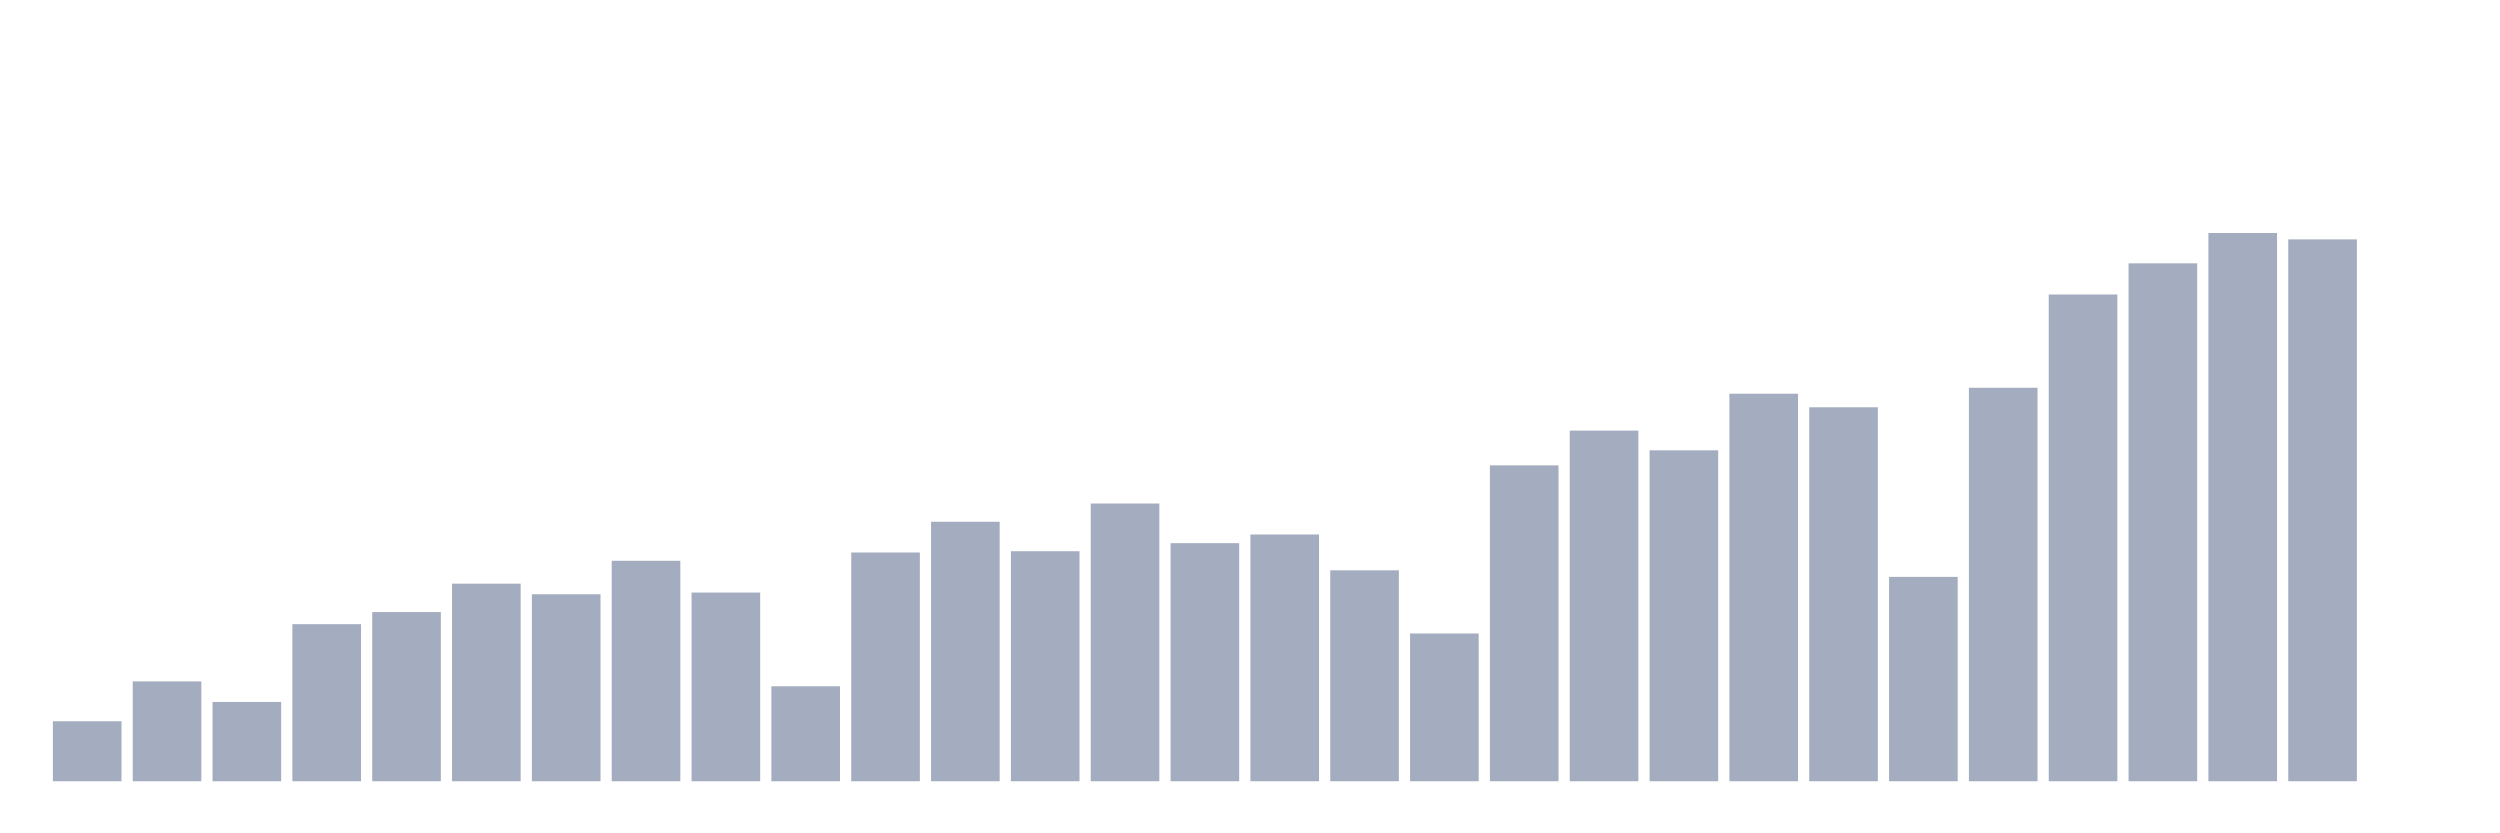 <svg xmlns="http://www.w3.org/2000/svg" viewBox="0 0 480 160"><g transform="translate(10,10)"><rect class="bar" x="0.153" width="13.175" y="128.48" height="11.52" fill="rgb(164,173,192)"></rect><rect class="bar" x="15.482" width="13.175" y="120.828" height="19.172" fill="rgb(164,173,192)"></rect><rect class="bar" x="30.81" width="13.175" y="124.776" height="15.224" fill="rgb(164,173,192)"></rect><rect class="bar" x="46.138" width="13.175" y="109.838" height="30.162" fill="rgb(164,173,192)"></rect><rect class="bar" x="61.466" width="13.175" y="107.517" height="32.483" fill="rgb(164,173,192)"></rect><rect class="bar" x="76.794" width="13.175" y="102.063" height="37.937" fill="rgb(164,173,192)"></rect><rect class="bar" x="92.123" width="13.175" y="104.098" height="35.902" fill="rgb(164,173,192)"></rect><rect class="bar" x="107.451" width="13.175" y="97.667" height="42.333" fill="rgb(164,173,192)"></rect><rect class="bar" x="122.779" width="13.175" y="103.773" height="36.227" fill="rgb(164,173,192)"></rect><rect class="bar" x="138.107" width="13.175" y="121.764" height="18.236" fill="rgb(164,173,192)"></rect><rect class="bar" x="153.436" width="13.175" y="96.079" height="43.921" fill="rgb(164,173,192)"></rect><rect class="bar" x="168.764" width="13.175" y="90.177" height="49.823" fill="rgb(164,173,192)"></rect><rect class="bar" x="184.092" width="13.175" y="95.835" height="44.165" fill="rgb(164,173,192)"></rect><rect class="bar" x="199.42" width="13.175" y="86.676" height="53.324" fill="rgb(164,173,192)"></rect><rect class="bar" x="214.748" width="13.175" y="94.288" height="45.712" fill="rgb(164,173,192)"></rect><rect class="bar" x="230.077" width="13.175" y="92.619" height="47.381" fill="rgb(164,173,192)"></rect><rect class="bar" x="245.405" width="13.175" y="99.499" height="40.501" fill="rgb(164,173,192)"></rect><rect class="bar" x="260.733" width="13.175" y="111.629" height="28.371" fill="rgb(164,173,192)"></rect><rect class="bar" x="276.061" width="13.175" y="79.35" height="60.65" fill="rgb(164,173,192)"></rect><rect class="bar" x="291.39" width="13.175" y="72.674" height="67.326" fill="rgb(164,173,192)"></rect><rect class="bar" x="306.718" width="13.175" y="76.459" height="63.541" fill="rgb(164,173,192)"></rect><rect class="bar" x="322.046" width="13.175" y="65.591" height="74.409" fill="rgb(164,173,192)"></rect><rect class="bar" x="337.374" width="13.175" y="68.196" height="71.804" fill="rgb(164,173,192)"></rect><rect class="bar" x="352.702" width="13.175" y="100.76" height="39.24" fill="rgb(164,173,192)"></rect><rect class="bar" x="368.031" width="13.175" y="64.451" height="75.549" fill="rgb(164,173,192)"></rect><rect class="bar" x="383.359" width="13.175" y="46.541" height="93.459" fill="rgb(164,173,192)"></rect><rect class="bar" x="398.687" width="13.175" y="40.558" height="99.442" fill="rgb(164,173,192)"></rect><rect class="bar" x="414.015" width="13.175" y="34.737" height="105.263" fill="rgb(164,173,192)"></rect><rect class="bar" x="429.344" width="13.175" y="35.958" height="104.042" fill="rgb(164,173,192)"></rect><rect class="bar" x="444.672" width="13.175" y="140" height="0" fill="rgb(164,173,192)"></rect></g></svg>